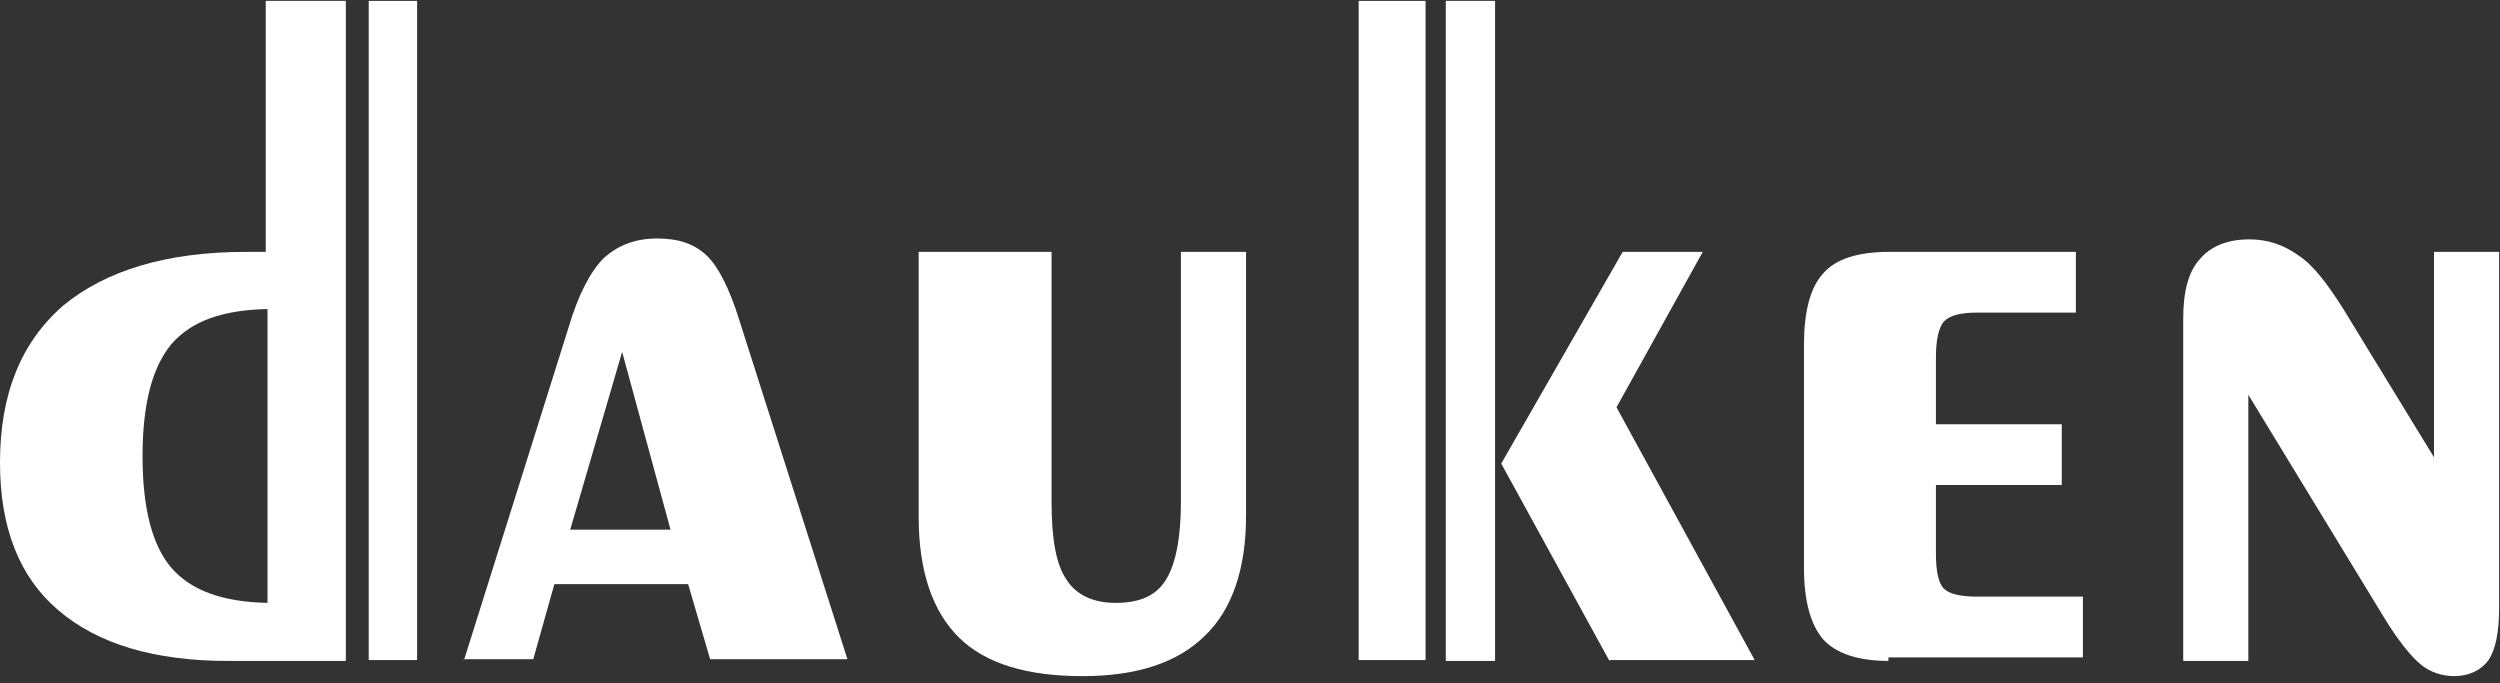 <svg width="150" height="41" viewBox="0 0 150 41" fill="none" xmlns="http://www.w3.org/2000/svg">
<rect x="0" y="0" width="150" height="41" fill="#333333" stroke="none"/>
<g clip-path="url(#clip0_1_2662)">
<path d="M20.75 0.054V39.657H19.799H13.728C9.24 39.657 5.861 38.639 3.485 36.602C1.162 34.619 0 31.672 0 27.76C0 23.633 1.267 20.525 3.801 18.328C6.336 16.238 9.979 15.113 14.731 15.113H15.945V0.054H19.007H20.75ZM16.051 18.542C13.411 18.596 11.51 19.239 10.296 20.632C9.134 22.026 8.553 24.223 8.553 27.385C8.553 30.493 9.134 32.744 10.296 34.083C11.457 35.423 13.358 36.12 16.051 36.173V18.542Z" fill="white"/>
<path d="M27.825 39.657L34.108 19.668C34.688 17.685 35.428 16.291 36.22 15.488C37.064 14.737 38.068 14.309 39.44 14.309C40.708 14.309 41.658 14.63 42.397 15.327C43.083 15.97 43.77 17.31 44.351 19.185L50.845 39.55H42.608L41.288 35.048H33.263L31.996 39.55H27.825V39.657ZM34.213 31.779H40.232L37.328 21.114L34.213 31.779Z" fill="white"/>
<path d="M55.227 15.112H63.094V30.117C63.094 32.315 63.358 33.869 63.992 34.78C64.572 35.691 65.575 36.173 66.948 36.173C68.374 36.173 69.377 35.745 69.958 34.78C70.538 33.869 70.855 32.261 70.855 30.117V15.112H74.762V30.975C74.762 34.137 73.918 36.602 72.281 38.156C70.644 39.764 68.215 40.568 64.942 40.568C61.615 40.568 59.134 39.817 57.55 38.263C55.966 36.709 55.121 34.298 55.121 31.029V15.112H55.227Z" fill="white"/>
<path d="M86.748 39.657V0.054H89.704V39.657H86.748ZM96.568 39.657L90.074 27.813L97.36 15.113H102.165L96.99 24.437L105.28 39.603H96.568V39.657V39.657Z" fill="white"/>
<path d="M113.358 39.657C111.51 39.657 110.19 39.228 109.398 38.37C108.659 37.513 108.237 36.12 108.237 34.03V20.739C108.237 18.703 108.606 17.256 109.398 16.398C110.137 15.541 111.457 15.112 113.358 15.112H124.551V18.756H118.638C117.635 18.756 117.001 18.917 116.631 19.292C116.315 19.668 116.156 20.418 116.156 21.436V25.455H123.706V29.099H116.156V33.226C116.156 34.298 116.315 34.994 116.631 35.316C116.948 35.637 117.635 35.798 118.638 35.798H124.974V39.442H113.305V39.657H113.358Z" fill="white"/>
<path d="M134.9 23.687V39.657H130.993V19.132C130.993 17.471 131.309 16.291 131.996 15.541C132.629 14.791 133.633 14.362 134.953 14.362C136.061 14.362 137.012 14.684 137.909 15.327C138.807 15.916 139.652 17.042 140.602 18.542L146.04 27.438V15.113H149.947V36.441C149.947 37.942 149.736 38.96 149.314 39.603C148.891 40.193 148.152 40.568 147.255 40.568C146.568 40.568 145.829 40.353 145.248 39.871C144.667 39.389 143.875 38.424 143.031 37.031L134.9 23.687Z" fill="white"/>
<path d="M25.026 0.054H22.123V39.603H25.026V0.054Z" fill="white"/>
<path d="M85.533 0.054H81.52V39.603H85.533V0.054Z" fill="white"/>
</g>
<defs>
<clipPath id="clip0_1_2662">
<rect width="150" height="40.728" fill="white"/>
</clipPath>
</defs>
</svg>
